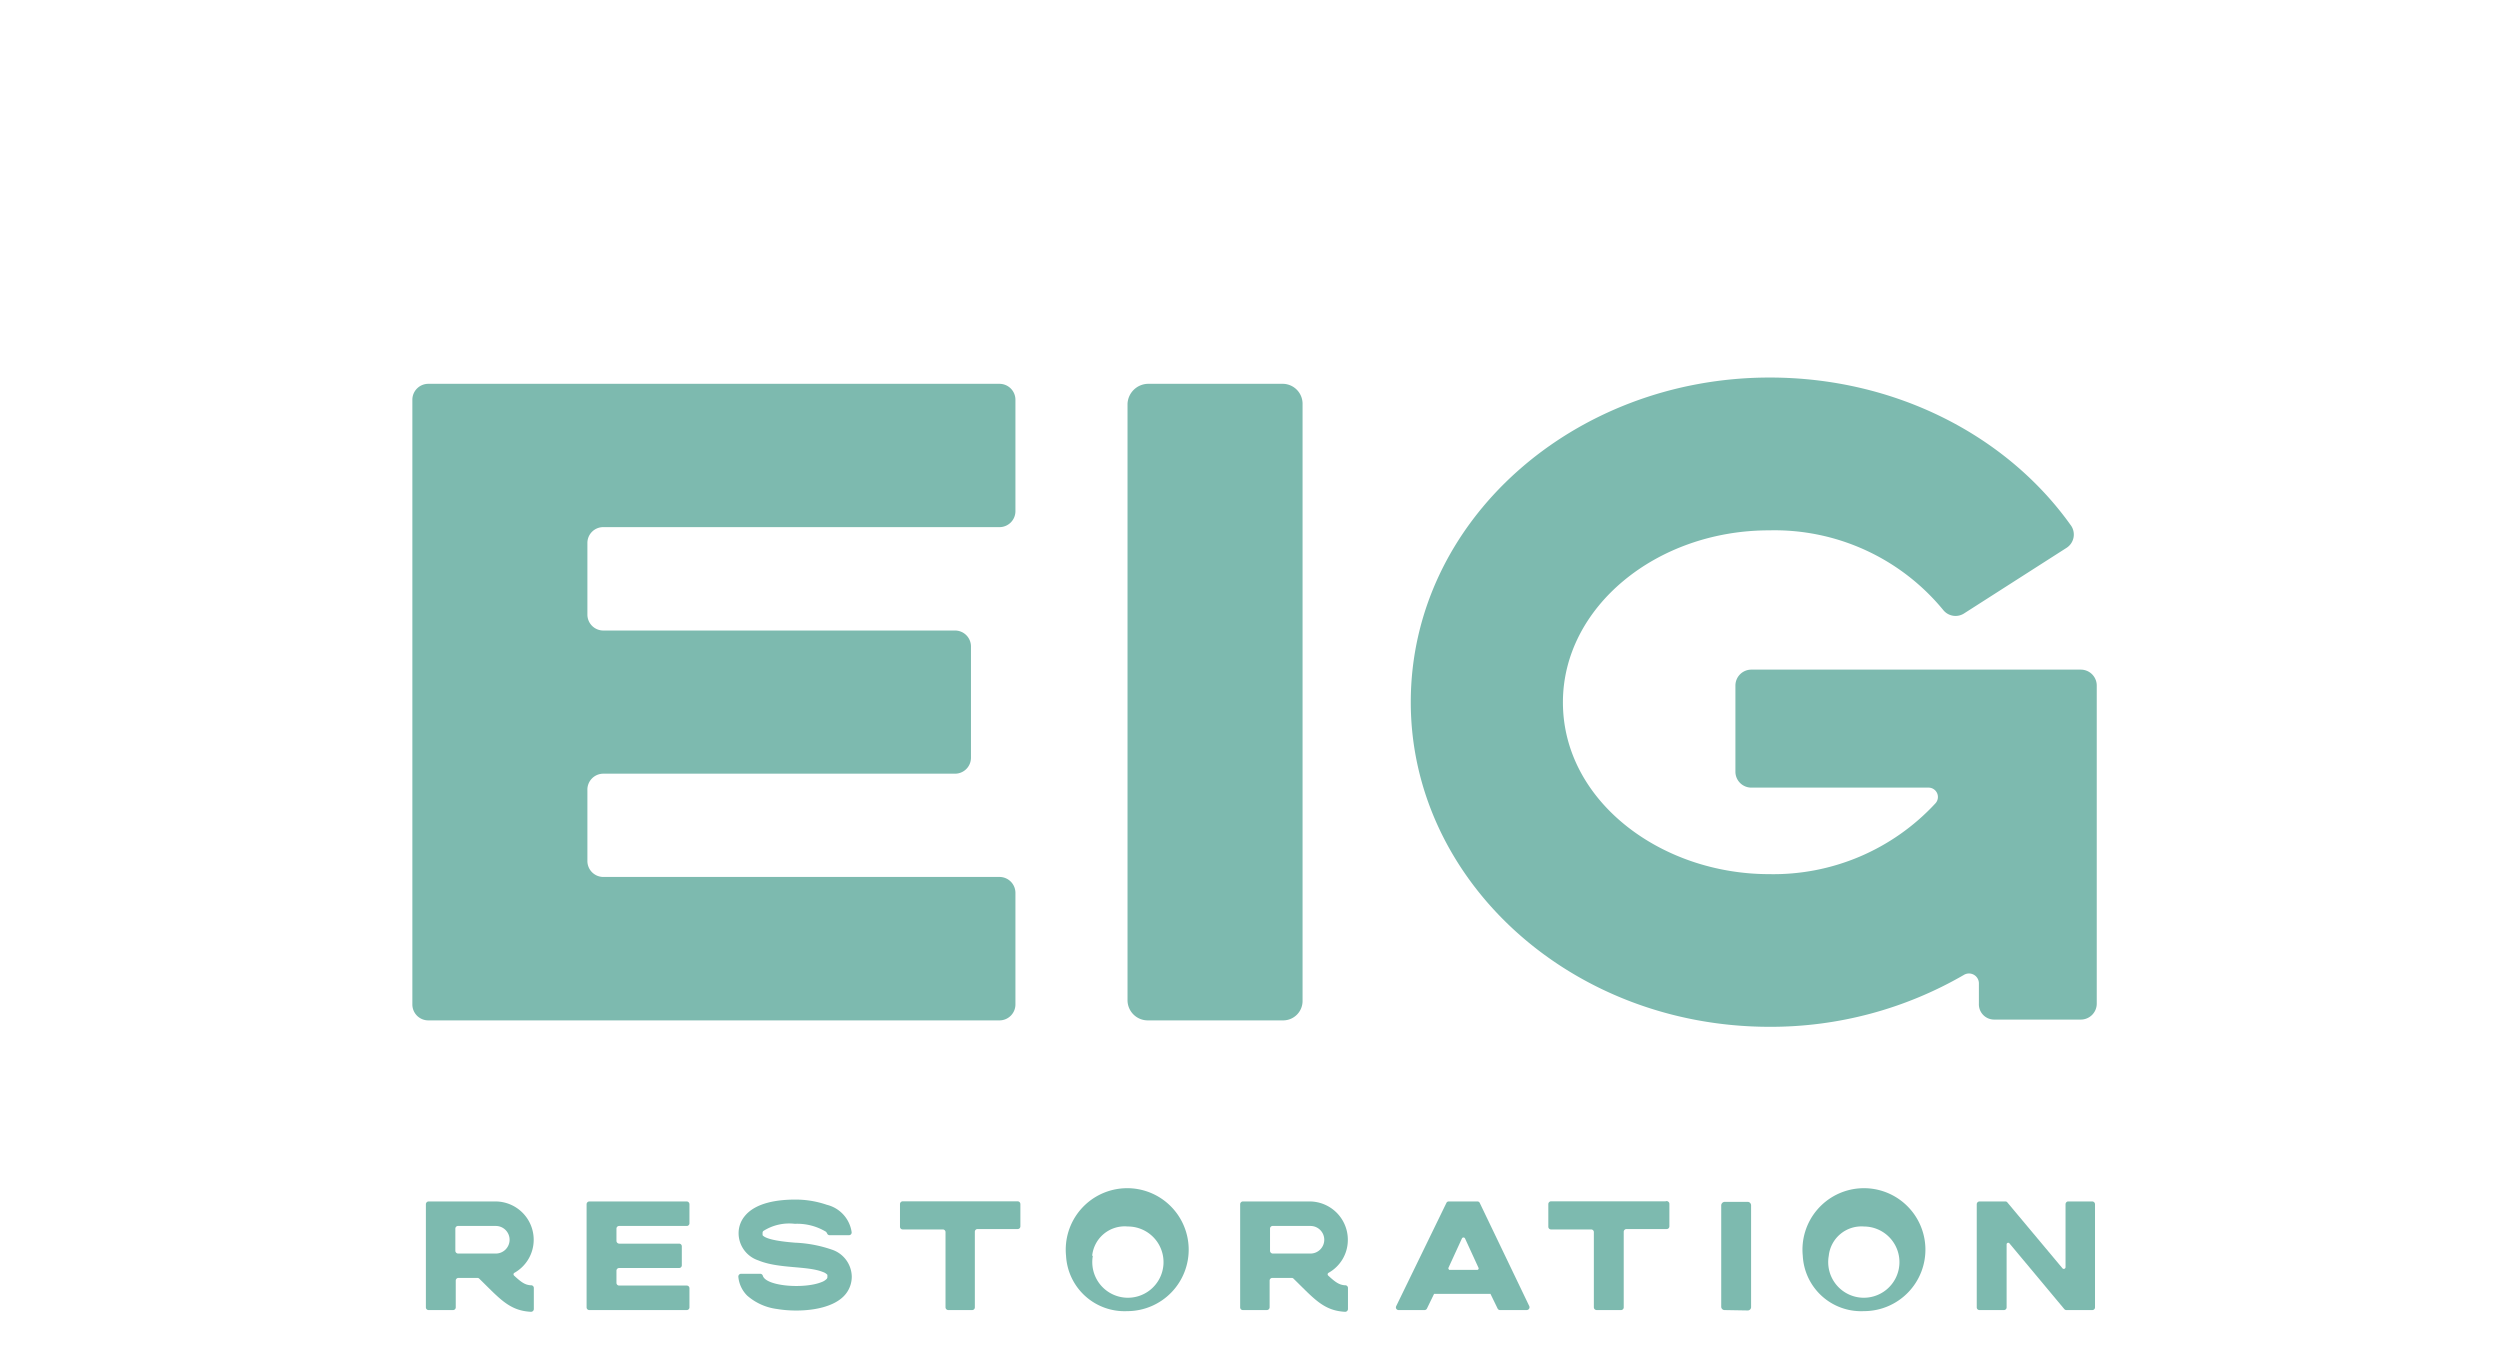 <?xml version="1.0" encoding="UTF-8" standalone="no"?>
<svg
   xmlns="http://www.w3.org/2000/svg"
   viewBox="0 0 186.67 102.48"
   version="1.1"
   id="borderlesslogo">
  <g
     id="a79e320d-cb3a-45b1-b658-6c339cf7bde7"
     data-name="Layer 2">
    <g
       id="a16d813b-fb7c-4dd9-8bf6-d72665bbb136"
       data-name="Main Content">
      <path
         class="e41e30d8-2d90-413f-aac8-35d9b8987e07"
         d="M45.05,39.36a1.18,1.18,0,0,0-1.19,1.18v5.35a1.19,1.19,0,0,0,1.19,1.19H71.31a1.19,1.19,0,0,1,1.19,1.19v8.32a1.19,1.19,0,0,1-1.19,1.18H45.05A1.19,1.19,0,0,0,43.86,59v5.29a1.19,1.19,0,0,0,1.19,1.19H74.63a1.19,1.19,0,0,1,1.19,1.19V75a1.19,1.19,0,0,1-1.19,1.19H32A1.19,1.19,0,0,1,30.79,75V29.85A1.19,1.19,0,0,1,32,28.66H74.63a1.19,1.19,0,0,1,1.19,1.19v8.32a1.19,1.19,0,0,1-1.19,1.19Z"
         id="acE"
         style="fill:#7dbaaf;fill-opacity:1" />
      <path
         class="e41e30d8-2d90-413f-aac8-35d9b8987e07"
         d="M85.68,76.19a1.51,1.51,0,0,1-1.49-1.48V30.15a1.56,1.56,0,0,1,1.49-1.49H95.84a1.49,1.49,0,0,1,1.42,1.49V74.71a1.45,1.45,0,0,1-1.42,1.48Z"
         id="acI"
         style="fill:#7dbaaf;fill-opacity:1" />
      <path
         class="e41e30d8-2d90-413f-aac8-35d9b8987e07"
         d="M155.37,50a1.19,1.19,0,0,1,1.19,1.19V74.94a1.19,1.19,0,0,1-1.19,1.19h-6.48a1.14,1.14,0,0,1-1.13-1.19V73.46a.74.74,0,0,0-1.13-.66,28.76,28.76,0,0,1-14.49,3.87c-14.86,0-26.8-10.94-26.8-24.24,0-13.55,12.18-24.24,26.8-24.24,9.38,0,17.7,4.33,22.46,11a1.18,1.18,0,0,1-.3,1.72l-7.61,4.87a1.18,1.18,0,0,1-1.6-.24,16.31,16.31,0,0,0-13-5.94c-8.38,0-15.39,5.71-15.39,12.84,0,7.36,7.31,12.83,15.39,12.83A16.47,16.47,0,0,0,144.5,60a.7.7,0,0,0-.48-1.19H130.77a1.19,1.19,0,0,1-1.19-1.19V51.18A1.19,1.19,0,0,1,130.77,50Z"
         id="acG"
         style="fill:#7dbaaf;fill-opacity:1" />
      <path
         class="e41e30d8-2d90-413f-aac8-35d9b8987e07"
         d="M39.86,96.17v1.58a.21.21,0,0,1-.21.2c-1.63-.08-2.35-1-3.86-2.47a.18.18,0,0,0-.14-.06H34.23a.2.2,0,0,0-.2.2v2a.2.2,0,0,1-.2.2H32a.2.2,0,0,1-.2-.2v-7.7a.21.21,0,0,1,.2-.21h5a2.86,2.86,0,0,1,2.85,2.86,2.83,2.83,0,0,1-1.46,2.48.13.13,0,0,0,0,.2c.57.53.83.69,1.25.72A.2.2,0,0,1,39.86,96.17ZM34,91.74v1.65a.21.21,0,0,0,.2.21h2.82a1,1,0,0,0,0-2.06h-2.8A.2.2,0,0,0,34,91.74Z"
         id="R"
         style="fill:#7dbaaf;fill-opacity:1" />
      <path
         class="e41e30d8-2d90-413f-aac8-35d9b8987e07"
         d="M46.23,91.54a.2.2,0,0,0-.2.2v.91a.21.21,0,0,0,.2.21h4.48a.2.2,0,0,1,.2.2v1.42a.2.2,0,0,1-.2.2H46.23a.2.2,0,0,0-.2.2v.9a.2.2,0,0,0,.2.21h5.05a.2.2,0,0,1,.2.2v1.43a.2.2,0,0,1-.2.2H44a.2.2,0,0,1-.2-.2v-7.7a.21.21,0,0,1,.2-.21h7.28a.21.21,0,0,1,.2.21v1.42a.2.2,0,0,1-.2.2Z"
         id="E"
         style="fill:#7dbaaf;fill-opacity:1" />
      <path
         class="e41e30d8-2d90-413f-aac8-35d9b8987e07"
         d="M63.6,95.32a2.07,2.07,0,0,1-.46,1.31c-1,1.24-3.53,1.38-5.12,1.11a4.18,4.18,0,0,1-2.23-1,2.27,2.27,0,0,1-.66-1.41.21.21,0,0,1,.2-.22h1.44a.21.21,0,0,1,.19.15c.24.79,3.09,1,4.39.47a1,1,0,0,0,.38-.24.22.22,0,0,0,.05-.16c0-.1,0-.13,0-.14a.76.76,0,0,0-.33-.21c-1.17-.48-3.3-.23-4.83-.87a2.14,2.14,0,0,1-1.47-2,2,2,0,0,1,.47-1.32c.82-1,2.47-1.22,3.76-1.22a7.2,7.2,0,0,1,2.36.39A2.46,2.46,0,0,1,63.59,92a.2.2,0,0,1-.2.23H61.94a.2.2,0,0,1-.18-.13.44.44,0,0,0-.09-.13,4.16,4.16,0,0,0-2.32-.59,3.6,3.6,0,0,0-2.36.54.23.23,0,0,0-.05.17c0,.1,0,.12,0,.14.29.36,1.68.5,2.45.56a9.53,9.53,0,0,1,2.7.51A2.16,2.16,0,0,1,63.6,95.32Z"
         id="S"
         style="fill:#7dbaaf;fill-opacity:1" />
      <path
         class="e41e30d8-2d90-413f-aac8-35d9b8987e07"
         d="M76.19,89.91v1.66a.2.2,0,0,1-.21.2H73a.2.2,0,0,0-.21.2v5.65a.2.2,0,0,1-.2.2H70.81a.21.21,0,0,1-.21-.2V92a.2.2,0,0,0-.2-.2h-3a.2.2,0,0,1-.2-.2V89.91a.21.21,0,0,1,.2-.21H76A.21.21,0,0,1,76.19,89.91Z"
         id="T"
         style="fill:#7dbaaf;fill-opacity:1" />
      <path
         class="e41e30d8-2d90-413f-aac8-35d9b8987e07"
         d="M79.6,93.77a4.59,4.59,0,1,1,4.56,4.13A4.37,4.37,0,0,1,79.6,93.77Zm2,0a2.66,2.66,0,1,0,2.61-2.19A2.44,2.44,0,0,0,81.55,93.77Z"
         id="O"
         style="fill:#7dbaaf;fill-opacity:1" />
      <path
         class="e41e30d8-2d90-413f-aac8-35d9b8987e07"
         d="M100.65,96.17v1.58a.21.21,0,0,1-.21.2c-1.62-.08-2.34-1-3.85-2.47a.18.18,0,0,0-.14-.06H95a.2.2,0,0,0-.2.2v2a.21.21,0,0,1-.21.2H92.8a.2.2,0,0,1-.2-.2v-7.7a.21.21,0,0,1,.2-.21h5a2.86,2.86,0,0,1,2.84,2.86,2.81,2.81,0,0,1-1.46,2.48.13.13,0,0,0,0,.2c.57.53.84.69,1.25.72A.2.2,0,0,1,100.65,96.17Zm-5.82-4.43v1.65a.21.21,0,0,0,.2.21h2.82a1,1,0,0,0,0-2.06H95A.2.2,0,0,0,94.83,91.74Z"
         id="rR"
         style="fill:#7dbaaf;fill-opacity:1" />
      <path
         class="e41e30d8-2d90-413f-aac8-35d9b8987e07"
         d="M114,97.82H112a.2.2,0,0,1-.18-.12l-.53-1.09h-4.21l-.53,1.09a.2.2,0,0,1-.18.12h-1.94a.2.2,0,0,1-.18-.29L108,89.82a.19.19,0,0,1,.18-.11h2.13a.19.19,0,0,1,.18.11l3.7,7.71A.21.21,0,0,1,114,97.82Zm-5.8-3h2.09a.11.11,0,0,0,.1-.17l-1-2.18a.13.13,0,0,0-.23,0l-1,2.18A.11.11,0,0,0,108.18,94.78Z"
         id="A"
         style="fill:#7dbaaf;fill-opacity:1" />
      <path
         class="e41e30d8-2d90-413f-aac8-35d9b8987e07"
         d="M124.65,89.91v1.66a.2.2,0,0,1-.2.2h-3a.21.21,0,0,0-.21.2v5.65a.2.2,0,0,1-.2.2h-1.82a.21.21,0,0,1-.21-.2V92a.2.2,0,0,0-.2-.2h-3a.2.2,0,0,1-.2-.2V89.91a.21.21,0,0,1,.2-.21h8.55A.21.21,0,0,1,124.65,89.91Z"
         id="T"
         style="fill:#7dbaaf;fill-opacity:1" />
      <path
         class="e41e30d8-2d90-413f-aac8-35d9b8987e07"
         d="M128.77,97.82a.25.25,0,0,1-.25-.25V90a.27.27,0,0,1,.25-.26h1.74a.26.26,0,0,1,.24.26v7.6a.25.25,0,0,1-.24.25Z"
         id="I"
         style="fill:#7dbaaf;fill-opacity:1" />
      <path
         class="e41e30d8-2d90-413f-aac8-35d9b8987e07"
         d="M134.61,93.77a4.59,4.59,0,1,1,4.56,4.13A4.36,4.36,0,0,1,134.61,93.77Zm1.94,0a2.66,2.66,0,1,0,2.62-2.19A2.45,2.45,0,0,0,136.55,93.77Z"
         id="O"
         style="fill:#7dbaaf;fill-opacity:1" />
      <path
         class="e41e30d8-2d90-413f-aac8-35d9b8987e07"
         d="M154.41,89.71h1.82a.21.21,0,0,1,.2.21v7.7a.2.2,0,0,1-.21.2H154.3a.2.2,0,0,1-.16-.07l-4.09-4.9a.12.12,0,0,0-.22.08v4.69a.2.2,0,0,1-.21.2H147.8a.2.2,0,0,1-.2-.2v-7.7a.21.21,0,0,1,.2-.21h1.94a.19.19,0,0,1,.16.09L154,94.7a.13.13,0,0,0,.23-.08v-4.7A.21.21,0,0,1,154.41,89.71Z"
         id="N"
         style="fill:#7dbaaf;fill-opacity:1" />
      <!-- <polygon
         class="aa22f1b3-ab18-4cc6-a2ba-1c0349a513be"
         points="170.86 102.48 0 102.48 0 15.8 12.56 15.8 12.56 18.3 2.5 18.3 2.5 99.99 168.37 99.99 168.37 18.3 21.55 18.3 21.55 15.8 170.86 15.8 170.86 102.48"
         id="outerBorder"
         style="fill:#2a2163;fill-opacity:1" />
      <polygon
         class="aa22f1b3-ab18-4cc6-a2ba-1c0349a513be"
         points="186.67 86.68 174.11 86.68 174.11 84.18 184.17 84.18 184.17 2.5 18.3 2.5 18.3 84.18 165.12 84.18 165.12 86.68 15.8 86.68 15.8 0 186.67 0 186.67 86.68"
         id="innerBorder"
         style="fill:#2a2163;fill-opacity:1" /> -->
    </g>
  </g>
</svg>